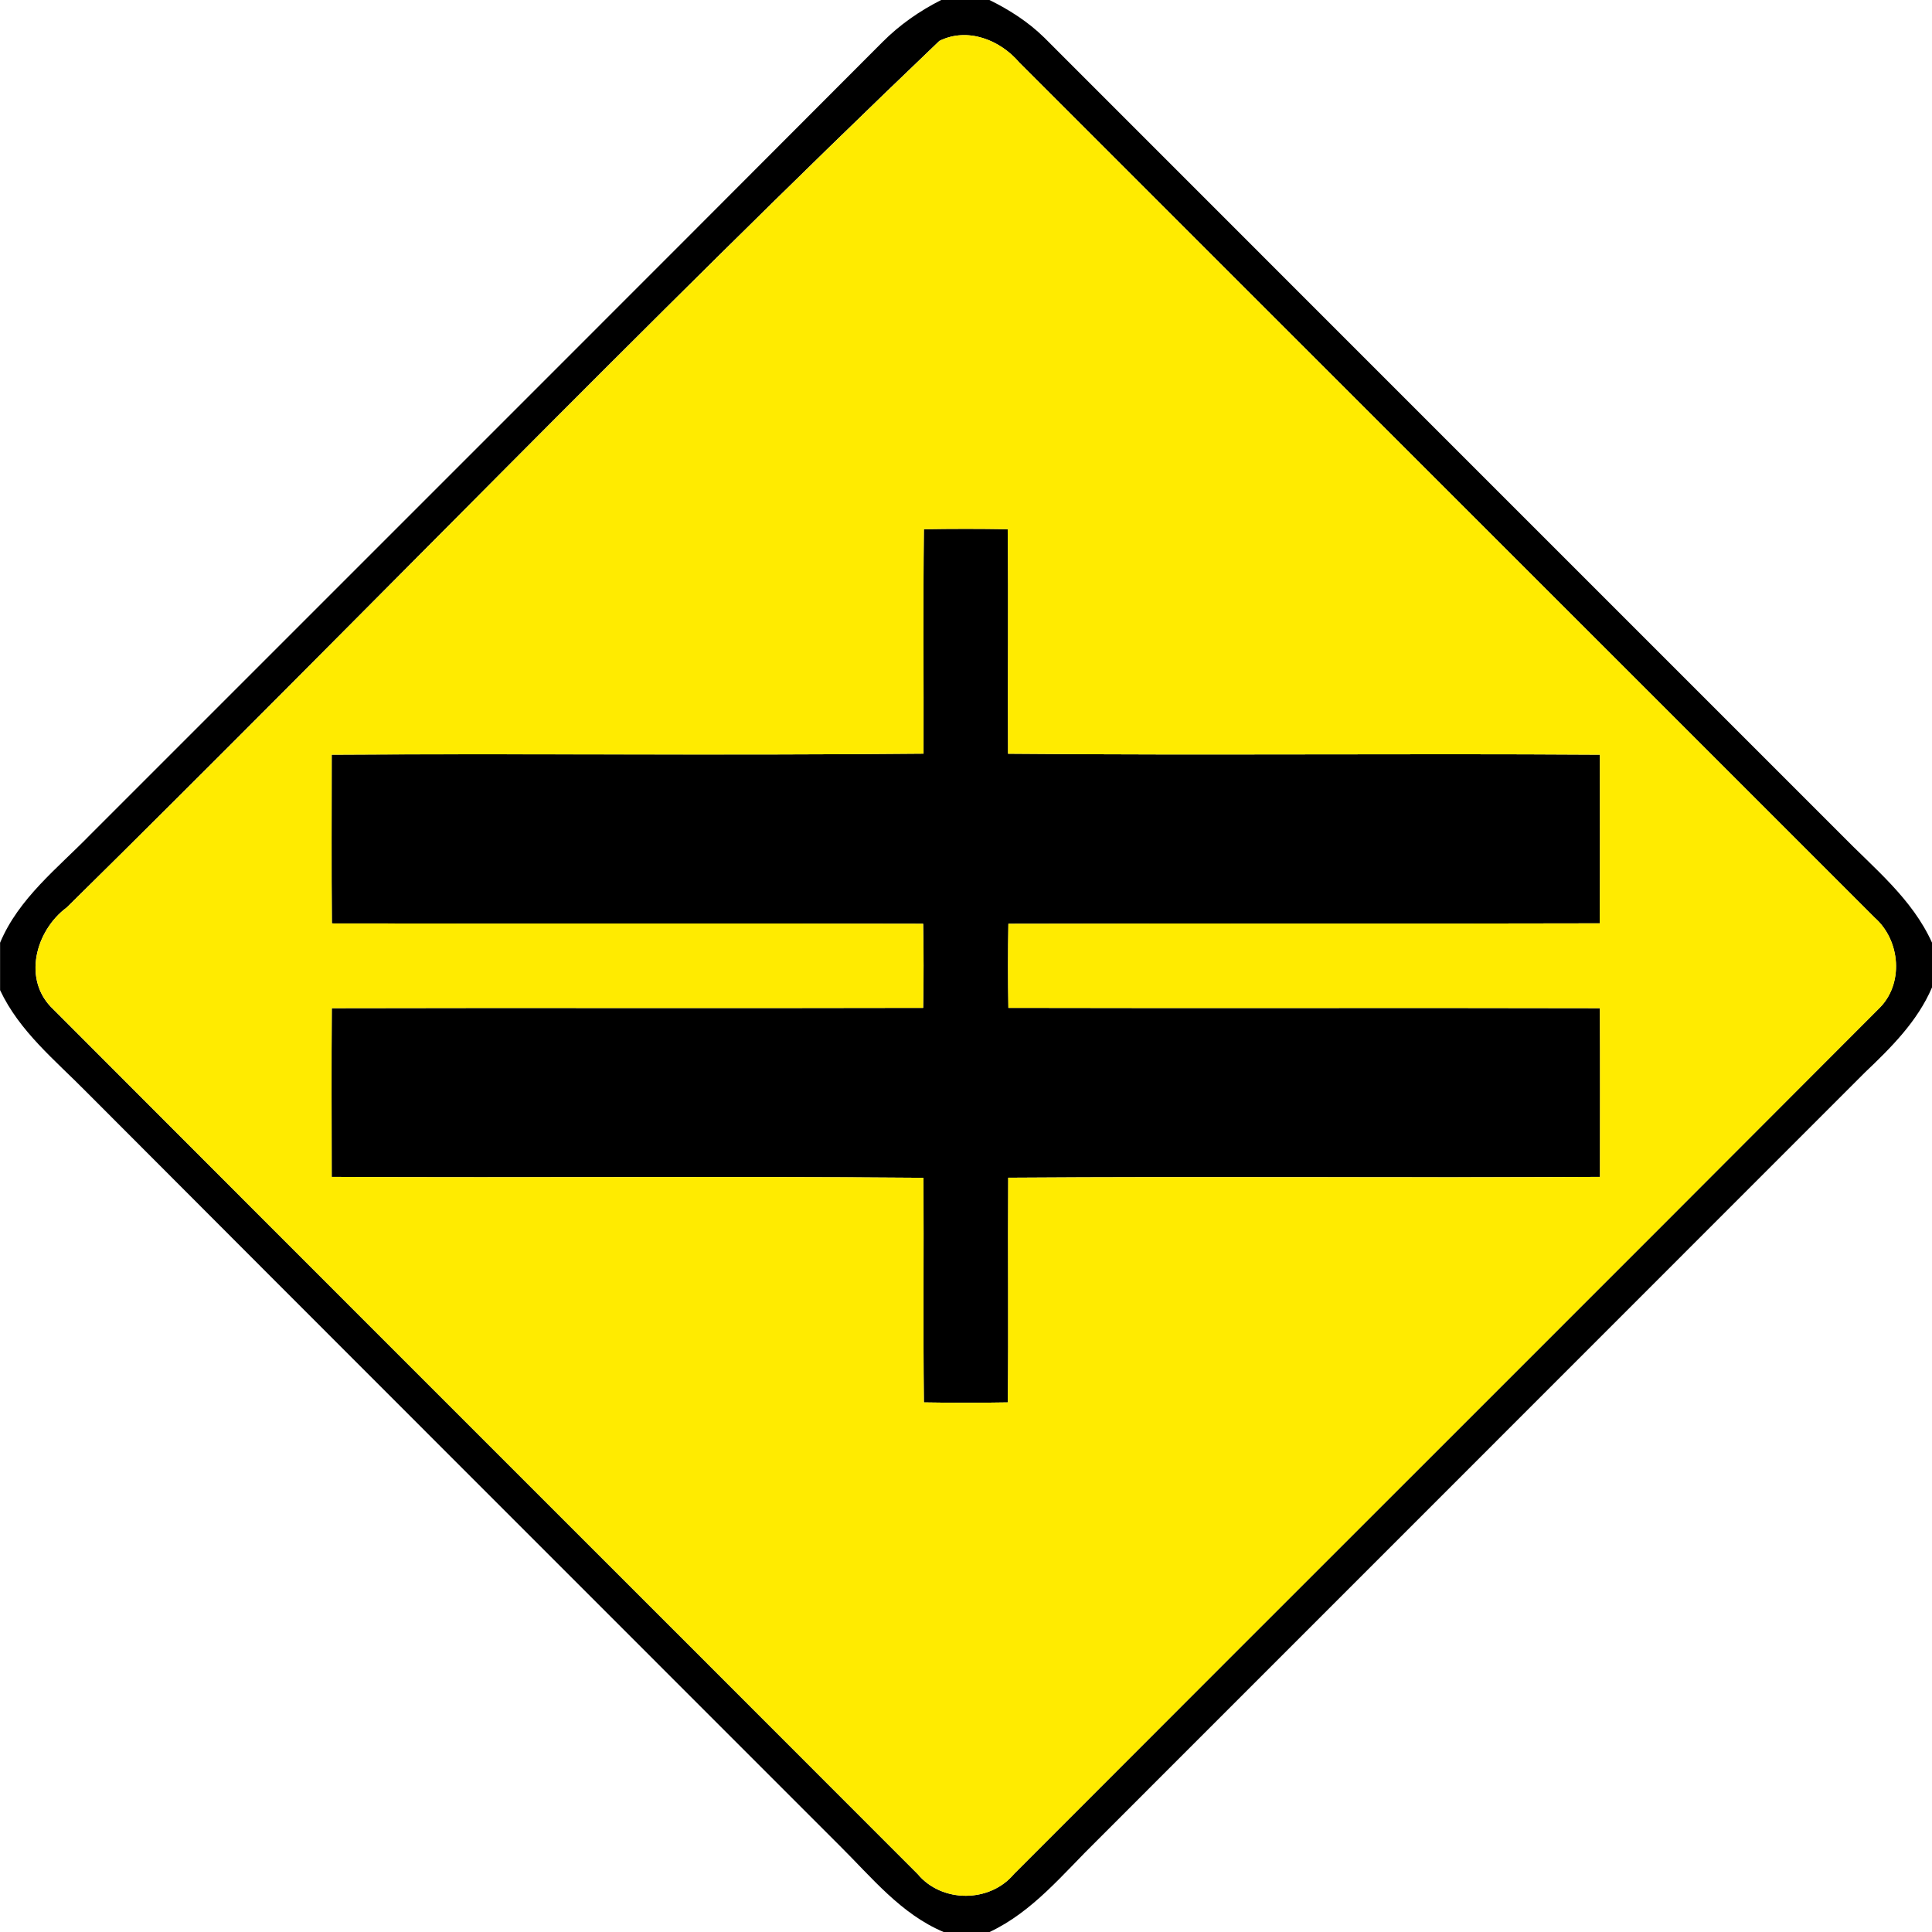 <!-- Generated by IcoMoon.io -->
<svg version="1.1" xmlns="http://www.w3.org/2000/svg" width="24" height="24" viewBox="0 0 24 24">
<title>warning--crossroads--g5</title>
<path fill="#000" d="M11.692 0h0.599c0.247 0.121 0.482 0.272 0.68 0.466 3.299 3.302 6.601 6.601 9.901 9.902 0.408 0.418 0.882 0.796 1.128 1.342v0.556c-0.18 0.422-0.509 0.748-0.835 1.058-3.18 3.18-6.359 6.362-9.54 9.542-0.416 0.407-0.793 0.881-1.332 1.134h-0.571c-0.529-0.222-0.894-0.679-1.291-1.072-3.119-3.121-6.241-6.239-9.356-9.362-0.388-0.394-0.834-0.754-1.074-1.266v-0.589c0.232-0.554 0.718-0.928 1.124-1.346 3.28-3.282 6.563-6.558 9.839-9.844 0.211-0.212 0.46-0.386 0.728-0.521M11.668 0.509c-3.677 3.512-7.212 7.19-10.838 10.763-0.391 0.289-0.557 0.906-0.166 1.268 3.575 3.583 7.158 7.159 10.736 10.741 0.3 0.36 0.896 0.358 1.196-0.002 3.577-3.583 7.163-7.159 10.739-10.745 0.319-0.304 0.275-0.851-0.048-1.135-3.54-3.542-7.085-7.080-10.625-10.622-0.239-0.282-0.644-0.443-0.995-0.268z"></path>
<path fill="#000" d="M11.476 6.574c0.347-0.006 0.695-0.006 1.043 0 0.010 0.929-0.001 1.859 0.004 2.789 2.452 0.022 4.902-0.004 7.352 0.012 0 0.698 0.002 1.397-0.002 2.095-2.449 0.007-4.897-0.002-7.346 0.005-0.006 0.348-0.006 0.696 0 1.045 2.449 0.006 4.898-0.002 7.348 0.004 0.004 0.698 0.001 1.398 0.001 2.096-2.45 0.013-4.901-0.007-7.351 0.010-0.006 0.93 0.005 1.861-0.005 2.791-0.348 0.006-0.696 0.006-1.043 0-0.010-0.93 0-1.86-0.005-2.79-2.45-0.020-4.901 0.002-7.351-0.011-0.001-0.698-0.004-1.398 0.001-2.096 2.449-0.006 4.898 0.002 7.346-0.004 0.007-0.349 0.007-0.697 0-1.045-2.448-0.007-4.897 0.001-7.345-0.004-0.006-0.7-0.002-1.398-0.002-2.096 2.45-0.016 4.901 0.011 7.352-0.013 0.002-0.929-0.006-1.859 0.004-2.788z"></path>
<path fill="#ffeb00" d="M11.668 0.509c0.35-0.175 0.756-0.014 0.995 0.268 3.54 3.542 7.085 7.080 10.625 10.622 0.323 0.284 0.367 0.832 0.048 1.135-3.576 3.586-7.162 7.162-10.739 10.745-0.3 0.36-0.896 0.362-1.196 0.002-3.578-3.582-7.162-7.158-10.736-10.741-0.391-0.362-0.226-0.979 0.166-1.268 3.626-3.572 7.162-7.25 10.838-10.763M11.476 6.574c-0.010 0.929-0.001 1.859-0.004 2.788-2.452 0.024-4.902-0.002-7.352 0.013 0 0.698-0.004 1.397 0.002 2.096 2.448 0.005 4.897-0.004 7.345 0.004 0.007 0.348 0.007 0.696 0 1.045-2.448 0.006-4.897-0.002-7.346 0.004-0.005 0.698-0.002 1.398-0.001 2.096 2.45 0.013 4.901-0.010 7.351 0.011 0.005 0.93-0.005 1.86 0.005 2.79 0.347 0.006 0.695 0.006 1.043 0 0.010-0.93-0.001-1.861 0.005-2.791 2.45-0.017 4.901 0.004 7.351-0.010 0-0.698 0.002-1.398-0.001-2.096-2.449-0.006-4.898 0.002-7.348-0.004-0.006-0.349-0.006-0.697 0-1.045 2.449-0.007 4.897 0.002 7.346-0.005 0.005-0.698 0.002-1.397 0.002-2.095-2.45-0.016-4.901 0.010-7.352-0.012-0.005-0.93 0.006-1.86-0.004-2.789-0.348-0.006-0.696-0.006-1.043 0z"></path>
</svg>
